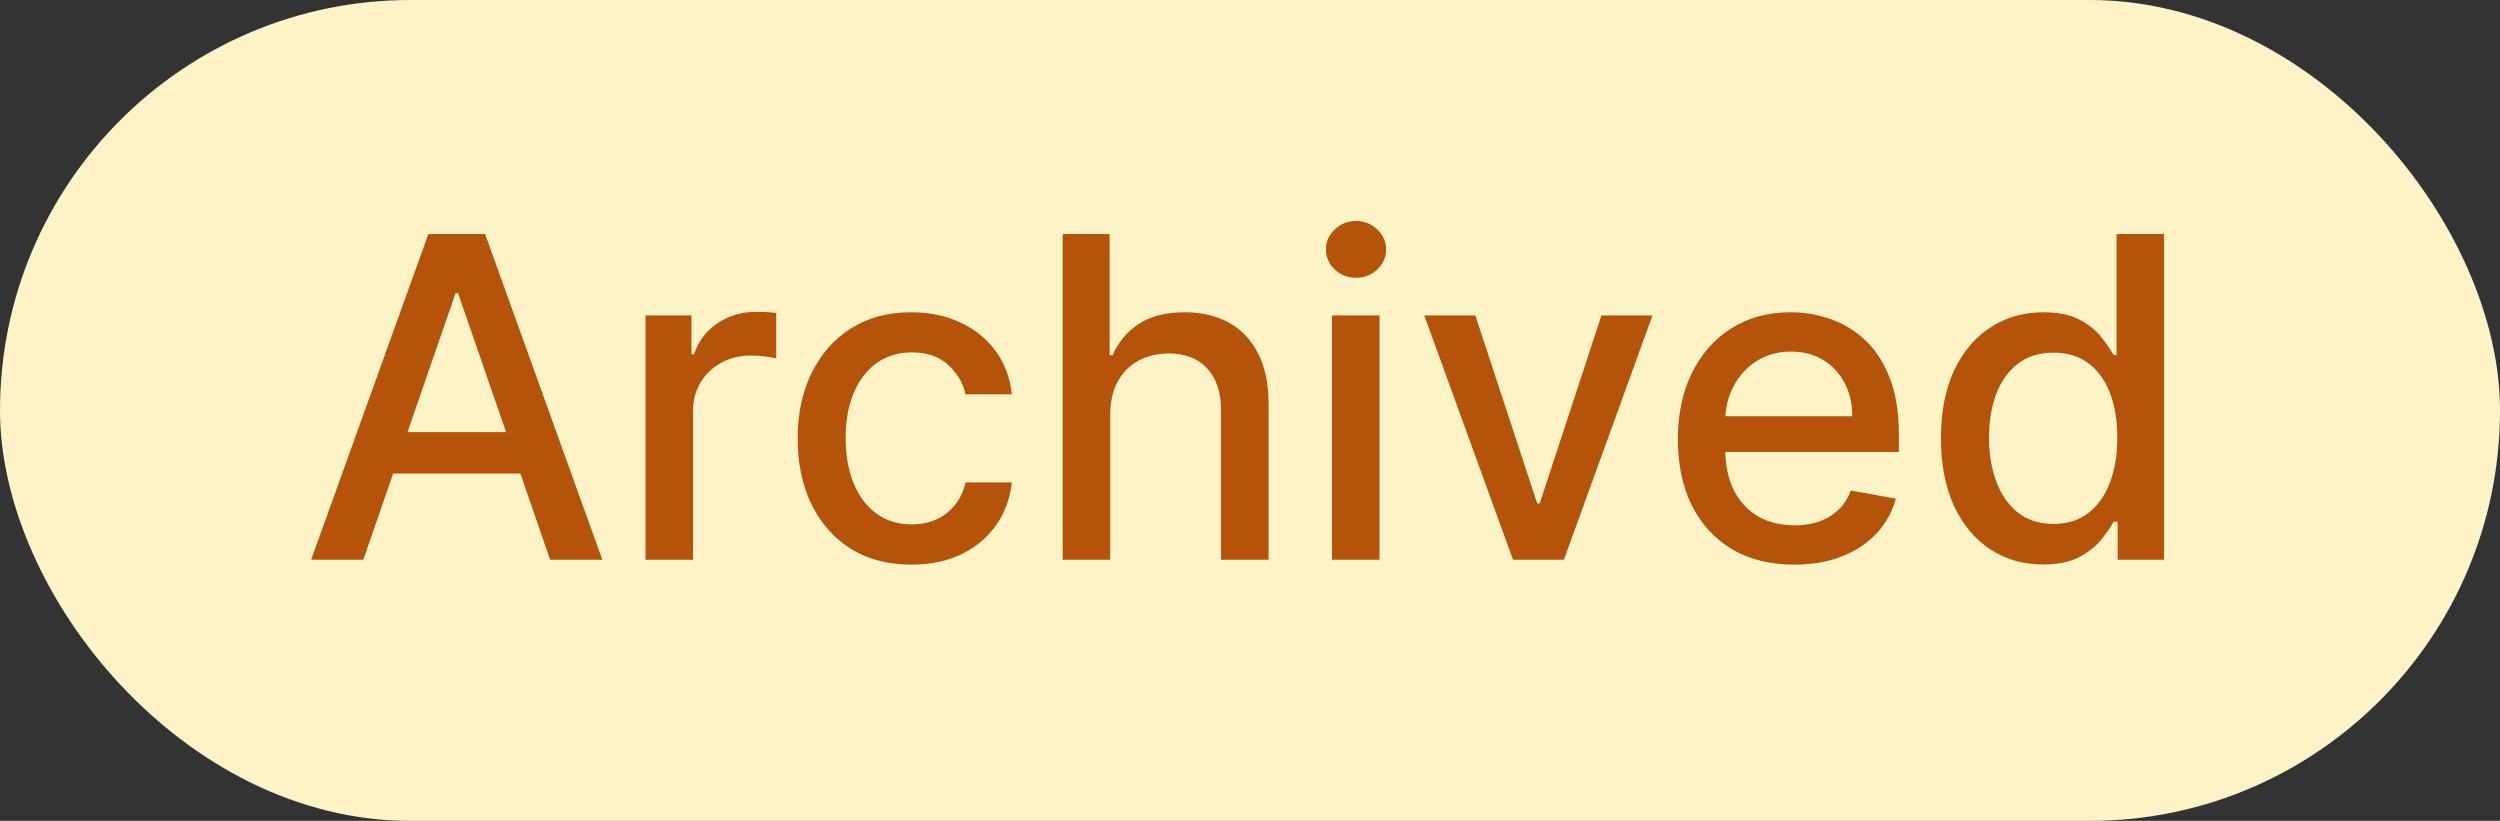 <svg width="67" height="22" viewBox="0 0 67 22" fill="none" xmlns="http://www.w3.org/2000/svg">
<rect x="0" y="0" width="67" height="22" fill="#333333" stroke="none"/>
<rect width="67" height="22" rx="11" fill="#FEF3C7"/>
<path d="M9.737 15H8.339L11.48 6.273H13.001L16.142 15H14.744L12.277 7.858H12.209L9.737 15ZM9.971 11.582H14.505V12.69H9.971V11.582ZM17.3 15V8.455H18.531V9.494H18.6C18.719 9.142 18.929 8.865 19.23 8.663C19.534 8.459 19.878 8.357 20.262 8.357C20.341 8.357 20.435 8.359 20.543 8.365C20.654 8.371 20.74 8.378 20.803 8.386V9.605C20.752 9.591 20.661 9.575 20.53 9.558C20.399 9.538 20.269 9.528 20.138 9.528C19.837 9.528 19.568 9.592 19.333 9.72C19.1 9.845 18.915 10.02 18.779 10.244C18.642 10.466 18.574 10.719 18.574 11.003V15H17.3ZM24.428 15.132C23.795 15.132 23.249 14.989 22.792 14.702C22.337 14.412 21.988 14.013 21.743 13.504C21.499 12.996 21.377 12.413 21.377 11.757C21.377 11.092 21.502 10.506 21.752 9.997C22.002 9.486 22.354 9.087 22.809 8.8C23.263 8.513 23.799 8.369 24.415 8.369C24.913 8.369 25.356 8.462 25.745 8.646C26.134 8.828 26.448 9.084 26.687 9.413C26.928 9.743 27.072 10.128 27.117 10.568H25.877C25.809 10.261 25.652 9.997 25.408 9.776C25.167 9.554 24.843 9.443 24.437 9.443C24.081 9.443 23.77 9.537 23.503 9.724C23.239 9.909 23.033 10.173 22.886 10.517C22.738 10.858 22.664 11.261 22.664 11.727C22.664 12.204 22.736 12.617 22.881 12.963C23.026 13.31 23.231 13.578 23.495 13.768C23.762 13.959 24.076 14.054 24.437 14.054C24.678 14.054 24.897 14.01 25.093 13.922C25.292 13.831 25.458 13.702 25.591 13.534C25.728 13.367 25.823 13.165 25.877 12.929H27.117C27.072 13.352 26.934 13.73 26.704 14.062C26.474 14.395 26.165 14.656 25.779 14.847C25.395 15.037 24.945 15.132 24.428 15.132ZM29.754 11.114V15H28.48V6.273H29.737V9.52H29.818C29.971 9.168 30.205 8.888 30.521 8.68C30.836 8.473 31.248 8.369 31.757 8.369C32.205 8.369 32.597 8.462 32.933 8.646C33.271 8.831 33.532 9.107 33.717 9.473C33.904 9.837 33.998 10.291 33.998 10.837V15H32.724V10.99C32.724 10.51 32.6 10.138 32.353 9.874C32.106 9.607 31.762 9.473 31.322 9.473C31.021 9.473 30.751 9.537 30.512 9.665C30.276 9.793 30.09 9.98 29.954 10.227C29.82 10.472 29.754 10.767 29.754 11.114ZM35.698 15V8.455H36.972V15H35.698ZM36.342 7.445C36.12 7.445 35.93 7.371 35.771 7.223C35.614 7.072 35.536 6.893 35.536 6.686C35.536 6.476 35.614 6.297 35.771 6.149C35.93 5.999 36.12 5.923 36.342 5.923C36.563 5.923 36.752 5.999 36.909 6.149C37.068 6.297 37.147 6.476 37.147 6.686C37.147 6.893 37.068 7.072 36.909 7.223C36.752 7.371 36.563 7.445 36.342 7.445ZM44.286 8.455L41.913 15H40.549L38.171 8.455H39.539L41.197 13.492H41.265L42.918 8.455H44.286ZM48.082 15.132C47.437 15.132 46.882 14.994 46.416 14.719C45.953 14.44 45.595 14.05 45.342 13.547C45.092 13.041 44.967 12.449 44.967 11.77C44.967 11.099 45.092 10.508 45.342 9.997C45.595 9.486 45.947 9.087 46.399 8.8C46.853 8.513 47.384 8.369 47.992 8.369C48.362 8.369 48.72 8.43 49.066 8.553C49.413 8.675 49.724 8.866 49.999 9.128C50.275 9.389 50.492 9.729 50.651 10.146C50.81 10.561 50.89 11.065 50.89 11.659V12.111H45.687V11.156H49.642C49.642 10.821 49.573 10.524 49.437 10.266C49.301 10.004 49.109 9.798 48.862 9.648C48.617 9.497 48.33 9.422 48.001 9.422C47.643 9.422 47.33 9.51 47.063 9.686C46.799 9.859 46.595 10.087 46.45 10.368C46.308 10.646 46.237 10.949 46.237 11.276V12.021C46.237 12.459 46.313 12.831 46.467 13.138C46.623 13.445 46.84 13.679 47.119 13.841C47.397 14 47.722 14.079 48.095 14.079C48.336 14.079 48.556 14.046 48.755 13.977C48.954 13.906 49.126 13.801 49.271 13.662C49.416 13.523 49.526 13.351 49.603 13.146L50.809 13.364C50.712 13.719 50.539 14.03 50.289 14.297C50.042 14.561 49.731 14.767 49.356 14.915C48.984 15.06 48.559 15.132 48.082 15.132ZM54.754 15.128C54.226 15.128 53.754 14.993 53.339 14.723C52.927 14.45 52.603 14.062 52.368 13.56C52.135 13.054 52.018 12.447 52.018 11.74C52.018 11.033 52.136 10.428 52.372 9.925C52.611 9.422 52.937 9.037 53.352 8.77C53.767 8.503 54.237 8.369 54.763 8.369C55.169 8.369 55.496 8.438 55.743 8.574C55.993 8.707 56.186 8.864 56.322 9.043C56.462 9.222 56.569 9.379 56.646 9.516H56.723V6.273H57.997V15H56.753V13.982H56.646C56.569 14.121 56.459 14.28 56.314 14.459C56.172 14.638 55.976 14.794 55.726 14.928C55.476 15.061 55.152 15.128 54.754 15.128ZM55.035 14.041C55.402 14.041 55.712 13.945 55.964 13.751C56.22 13.555 56.413 13.284 56.544 12.938C56.677 12.591 56.744 12.188 56.744 11.727C56.744 11.273 56.679 10.875 56.548 10.534C56.417 10.193 56.226 9.928 55.973 9.737C55.72 9.547 55.407 9.452 55.035 9.452C54.652 9.452 54.332 9.551 54.077 9.75C53.821 9.949 53.628 10.22 53.497 10.564C53.369 10.908 53.305 11.296 53.305 11.727C53.305 12.165 53.371 12.558 53.501 12.908C53.632 13.257 53.825 13.534 54.081 13.739C54.339 13.94 54.657 14.041 55.035 14.041Z" fill="#B45309"/>
</svg>
